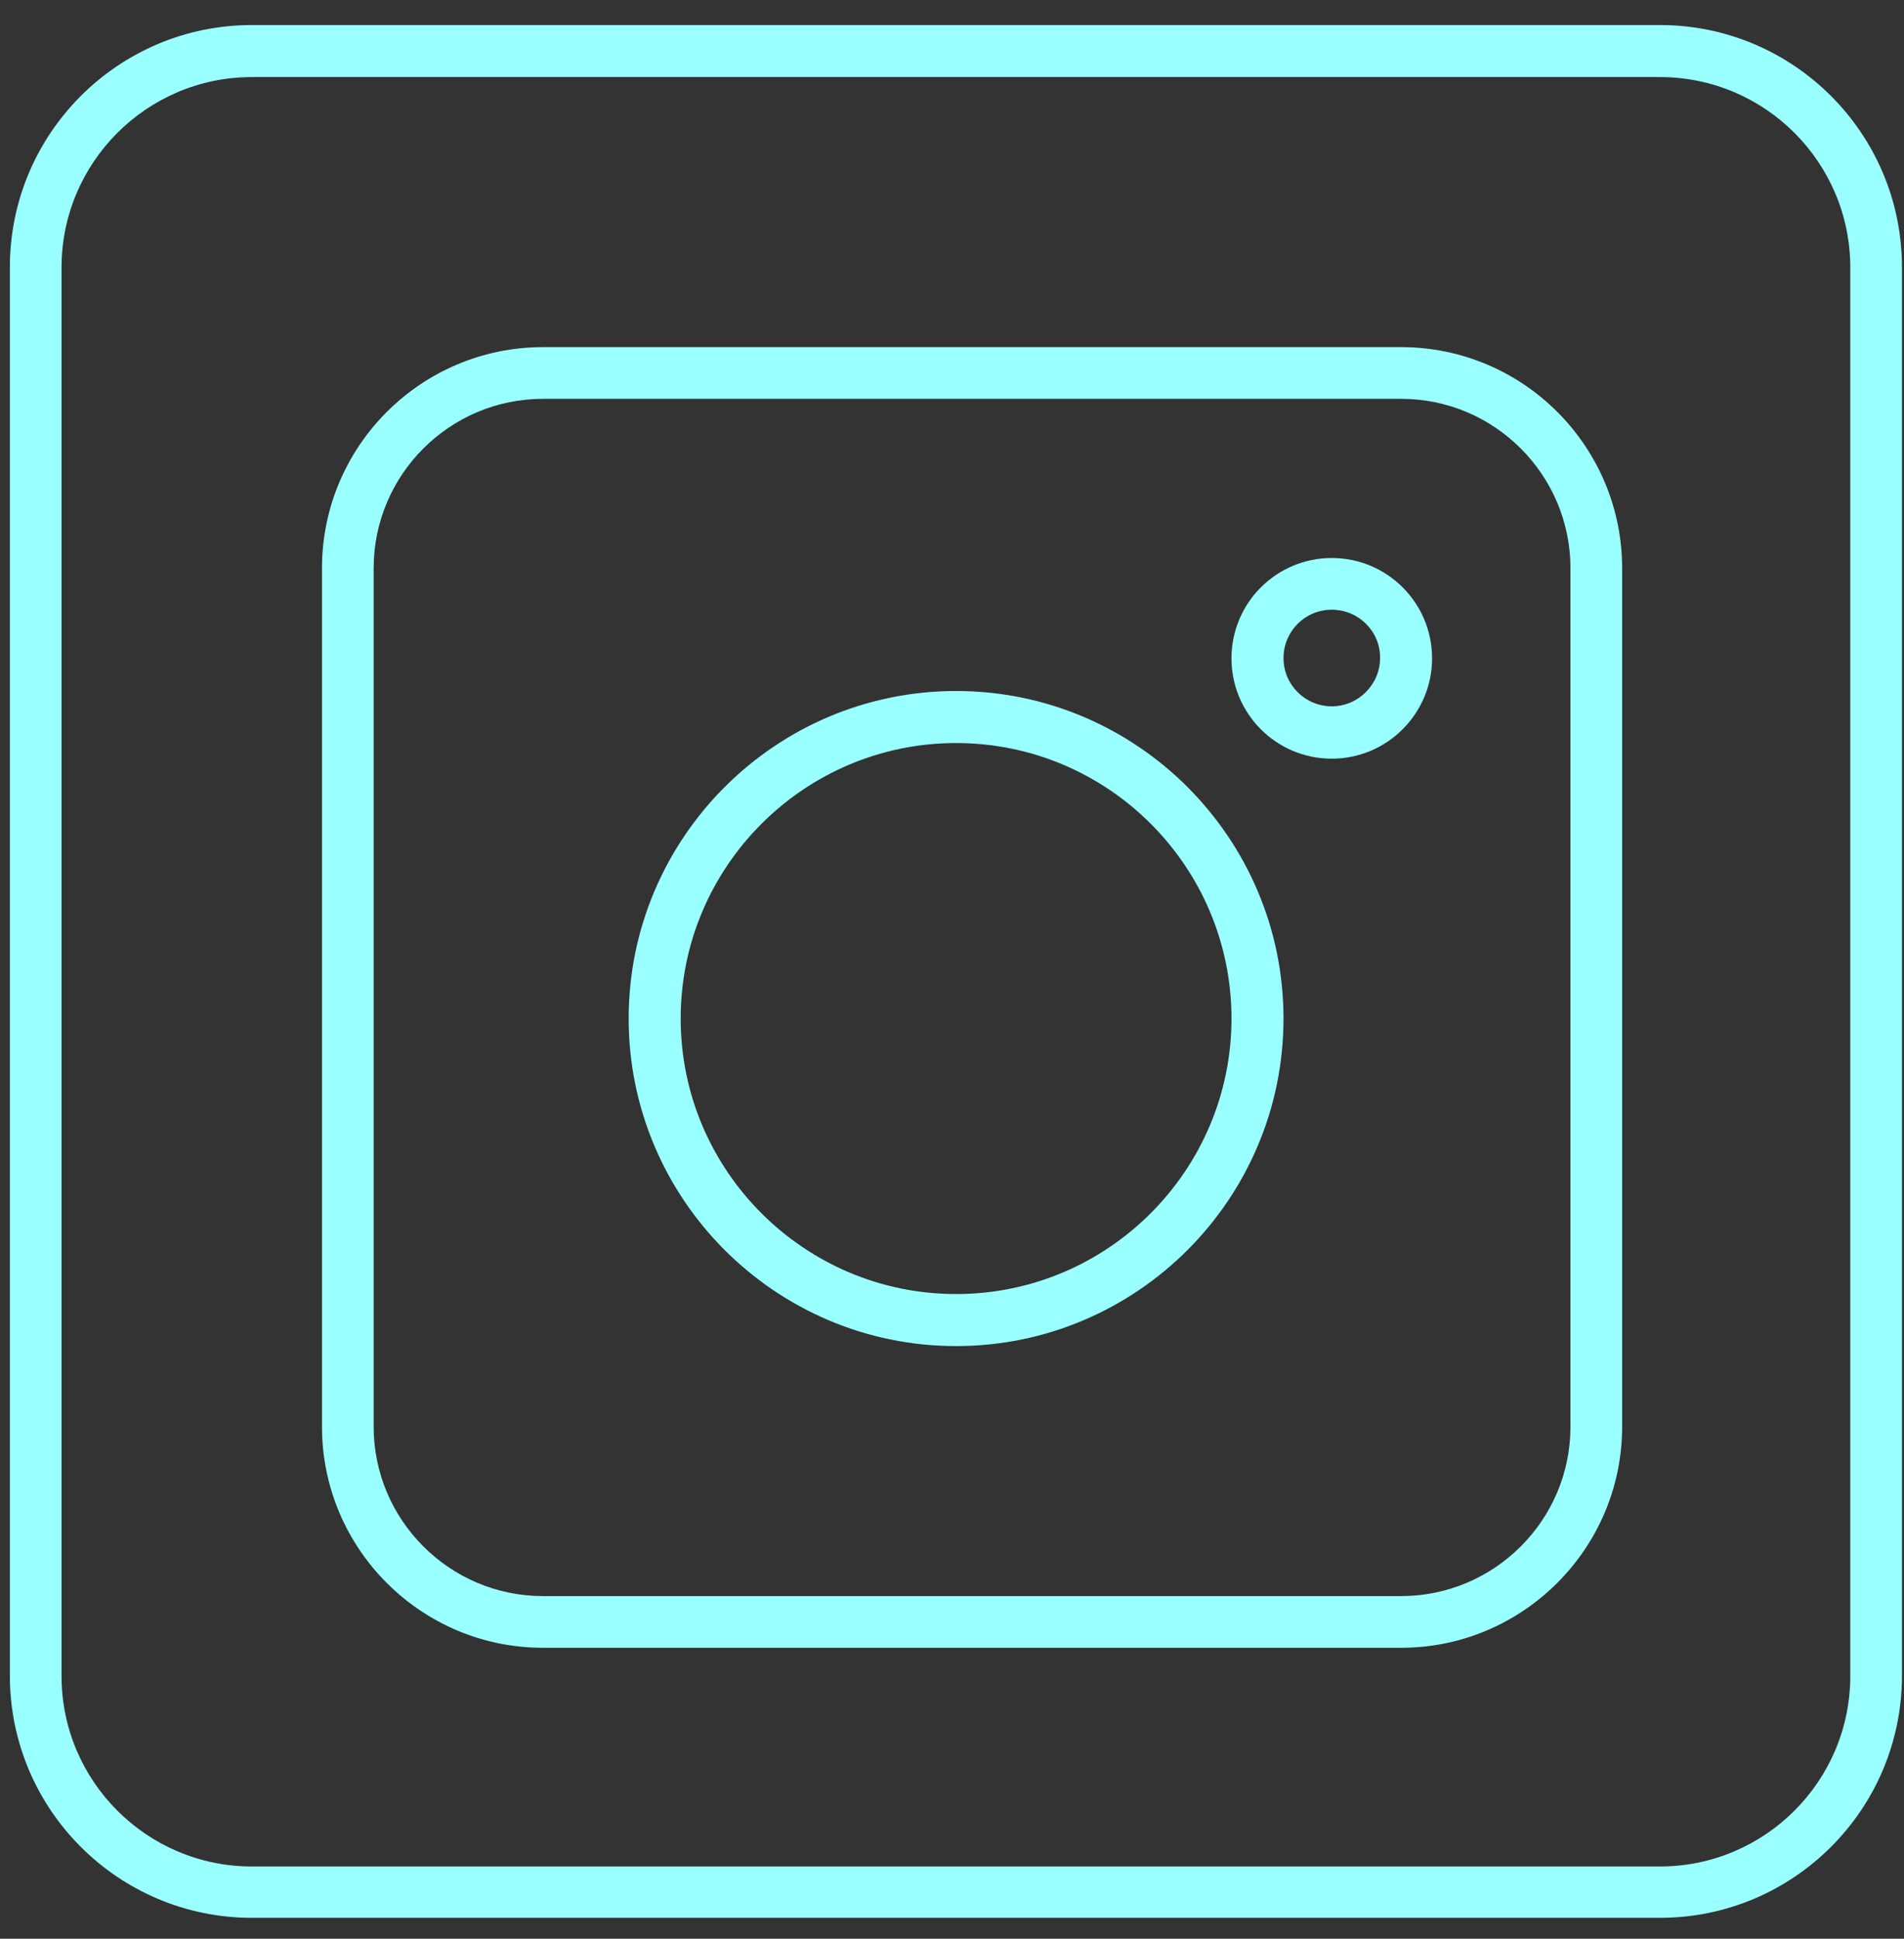 <svg width="56" height="57" viewBox="0 0 56 57" fill="none" xmlns="http://www.w3.org/2000/svg">
<rect x="0" y="0" width="56" height="57" fill="#333333" stroke="none"/>
<path d="M48.82 56.386H7.41C3.48 56.386 0.29 53.196 0.29 49.266V7.856C0.29 3.926 3.48 0.736 7.41 0.736H48.82C52.75 0.736 55.94 3.926 55.94 7.856V49.266C55.94 53.196 52.75 56.386 48.82 56.386ZM7.41 2.266C4.32 2.266 1.81 4.776 1.81 7.866V49.276C1.81 52.366 4.32 54.876 7.41 54.876H48.82C51.91 54.876 54.42 52.366 54.42 49.276V7.866C54.42 4.776 51.91 2.266 48.82 2.266H7.41Z" fill="#99FFFF"/>
<path d="M41.21 48.446H15.97C12.38 48.446 9.47 45.526 9.47 41.946V16.706C9.47 13.116 12.39 10.206 15.97 10.206H41.21C44.8 10.206 47.71 13.126 47.71 16.706V41.946C47.71 45.526 44.79 48.446 41.21 48.446ZM15.97 11.726C13.23 11.726 10.99 13.956 10.99 16.706V41.946C10.99 44.686 13.22 46.926 15.97 46.926H41.21C43.95 46.926 46.19 44.696 46.19 41.946V16.706C46.19 13.966 43.96 11.726 41.21 11.726H15.97Z" fill="#99FFFF"/>
<path d="M28.12 39.576C22.81 39.576 18.49 35.256 18.49 29.946C18.49 24.636 22.81 20.316 28.12 20.316C33.43 20.316 37.75 24.636 37.75 29.946C37.75 35.256 33.43 39.576 28.12 39.576ZM28.12 21.846C23.65 21.846 20.02 25.486 20.02 29.946C20.02 34.416 23.66 38.046 28.12 38.046C32.59 38.046 36.22 34.406 36.22 29.946C36.22 25.476 32.59 21.846 28.12 21.846Z" fill="#99FFFF"/>
<path d="M39.17 22.306C37.54 22.306 36.22 20.986 36.22 19.356C36.22 17.726 37.54 16.406 39.17 16.406C40.8 16.406 42.12 17.726 42.12 19.356C42.12 20.976 40.8 22.306 39.17 22.306ZM39.17 17.926C38.38 17.926 37.75 18.566 37.75 19.346C37.75 20.136 38.39 20.766 39.17 20.766C39.95 20.766 40.59 20.126 40.59 19.346C40.6 18.566 39.96 17.926 39.17 17.926Z" fill="#99FFFF"/>
</svg>
